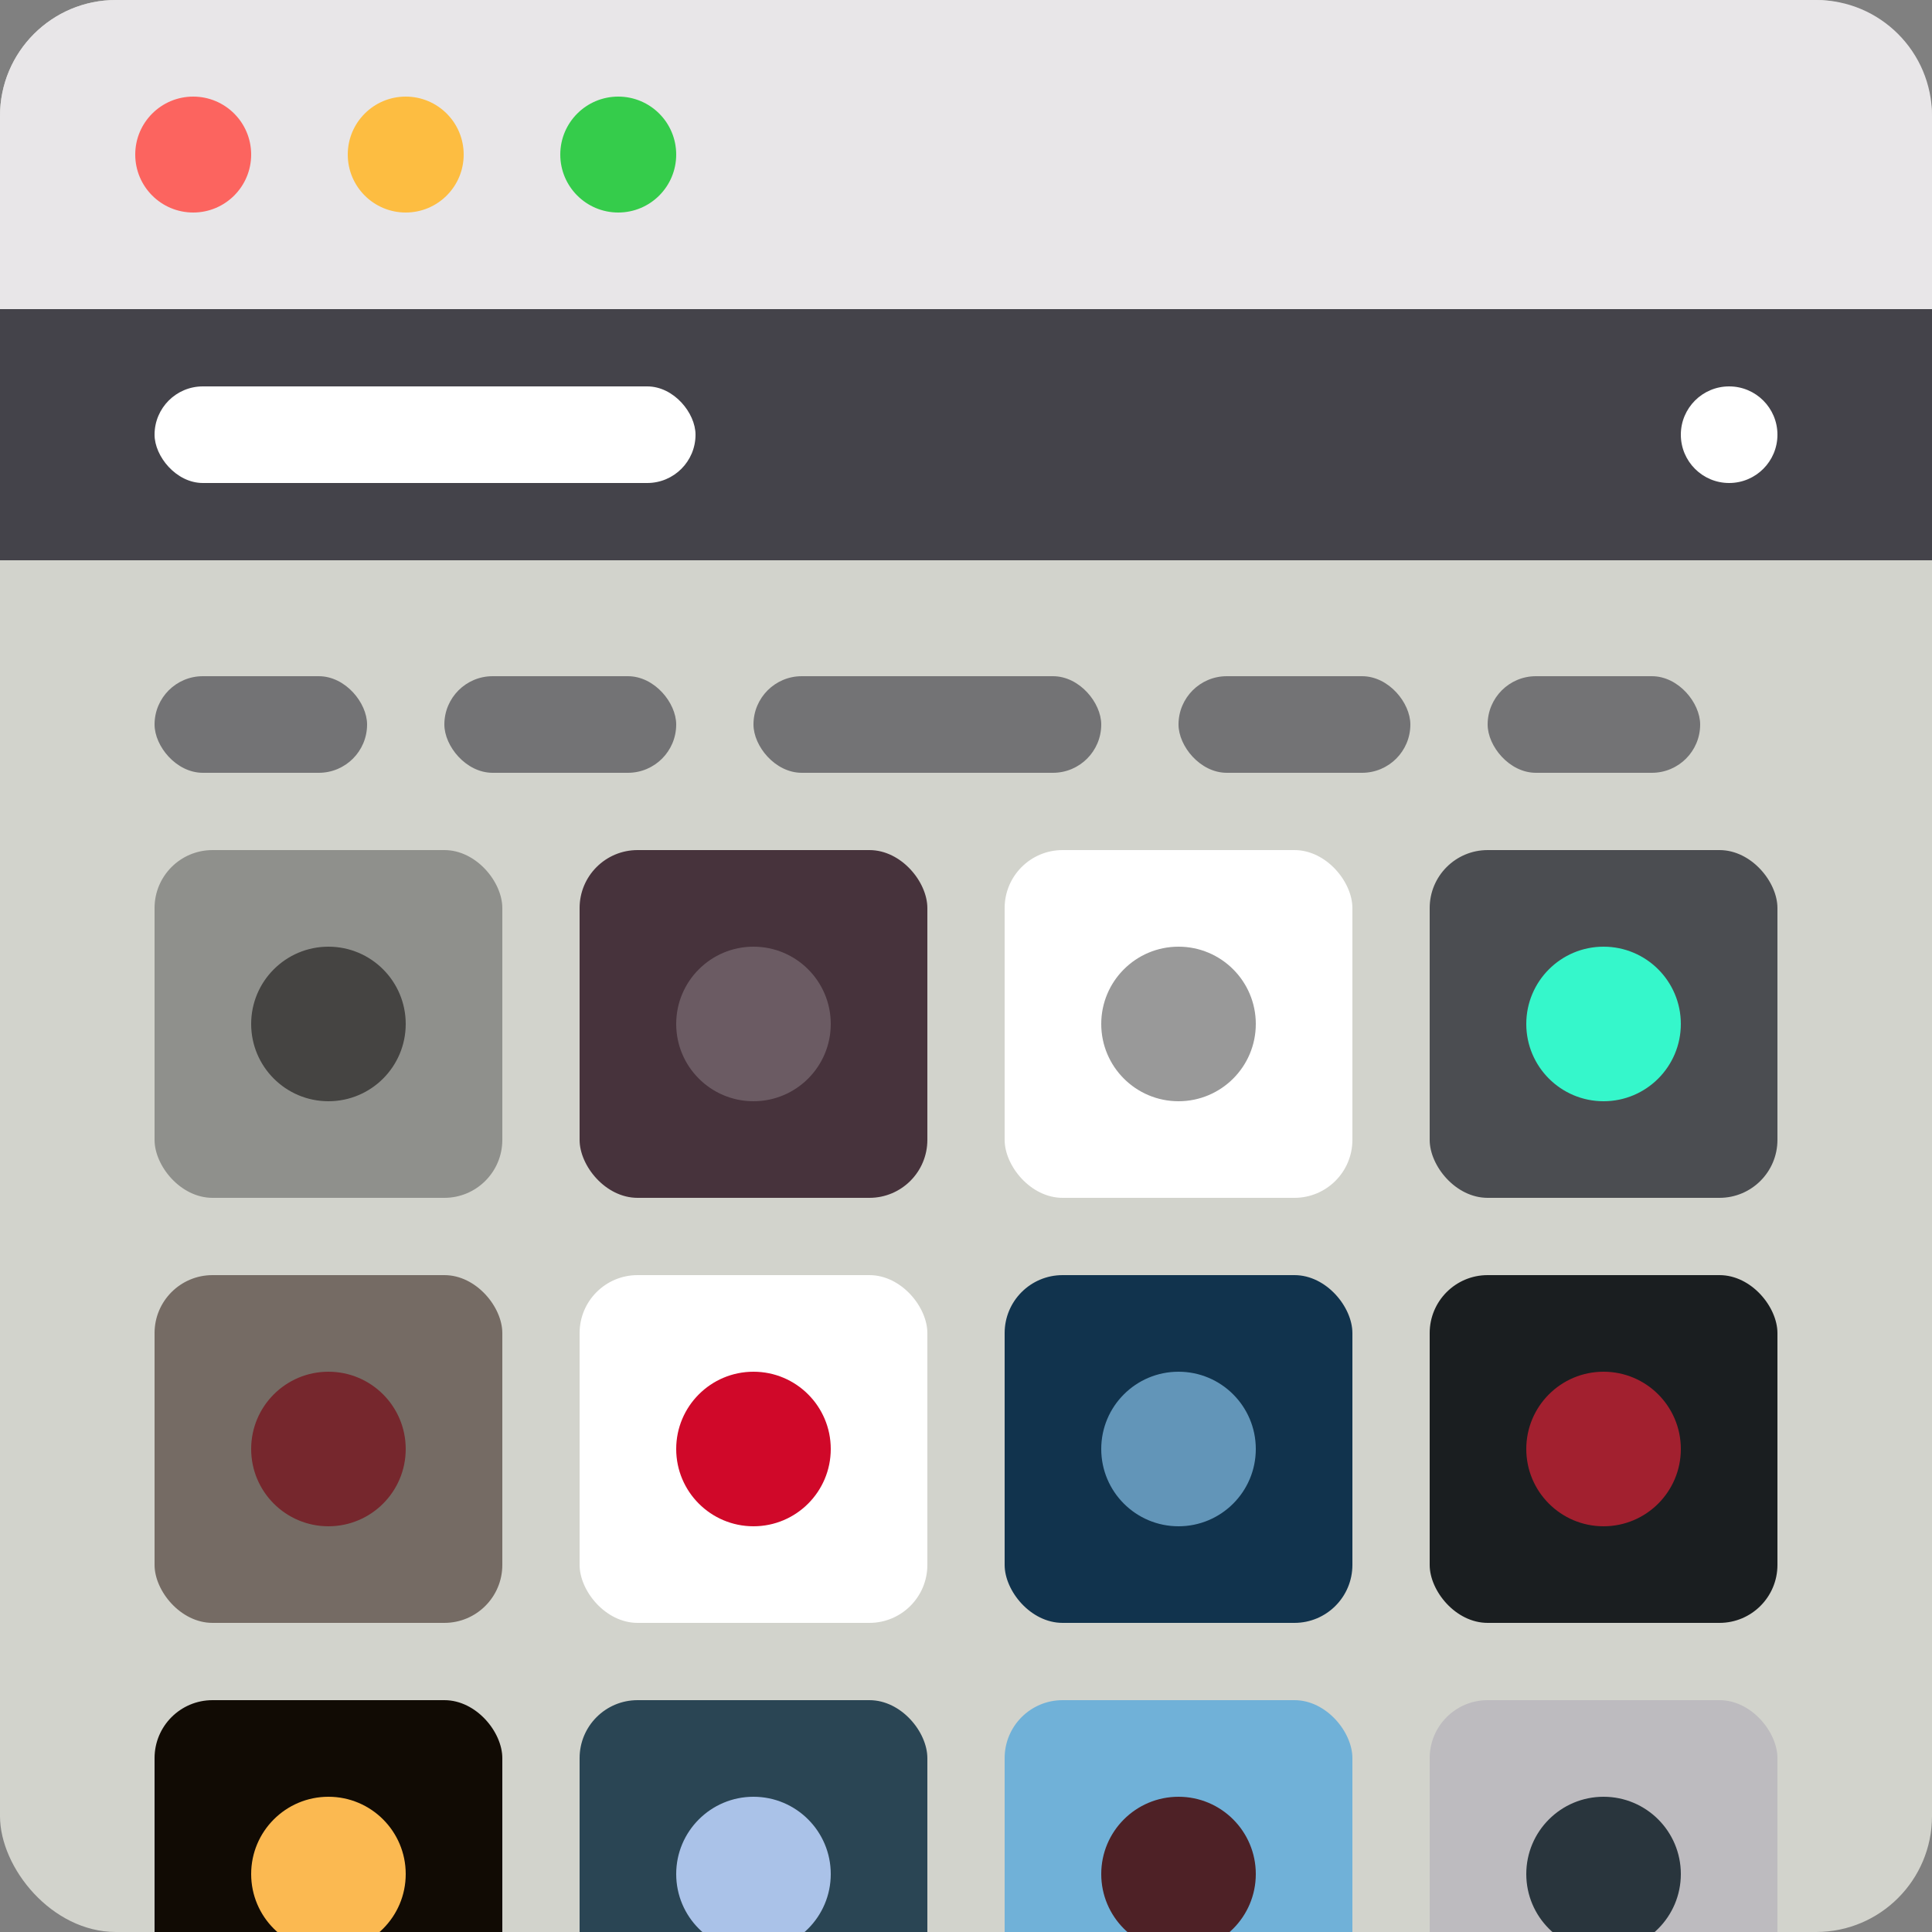 <svg height="100" viewBox="0 0 100 100" width="100" xmlns="http://www.w3.org/2000/svg"><rect x="0" y="0" width="100" height="100" fill="#808080" stroke="none"/><g fill="none" fill-rule="evenodd"><rect fill="#d2d3cc" height="100" rx="6" width="100"/><path d="m0 15h100v14h-100z" fill="#44434a"/><path d="m6 0h88c3.314-0 6 2.686 6 6v10h-100v-10c-0-3.314 2.686-6 6-6z" fill="#e8e6e8"/><circle cx="10" cy="8" fill="#fc645f" r="3"/><circle cx="21" cy="8" fill="#fdbd41" r="3"/><circle cx="32" cy="8" fill="#35cc4b" r="3"/><rect fill="#fff" height="5" rx="2.5" width="28" x="8" y="20"/><circle cx="89.5" cy="22.5" fill="#fff" r="2.5"/><g fill="#737375"><rect height="5" rx="2.5" width="11" x="8" y="35"/><rect height="5" rx="2.5" width="12" x="23" y="35"/><rect height="5" rx="2.5" width="18" x="39" y="35"/><rect height="5" rx="2.5" width="12" x="61" y="35"/><rect height="5" rx="2.5" width="11" x="77" y="35"/></g><rect fill="#8f908c" height="18" rx="3" width="18" x="8" y="44"/><circle cx="17" cy="53" fill="#454442" r="4"/><rect fill="#47333c" height="18" rx="3" width="18" x="30" y="44"/><circle cx="39" cy="53" fill="#6b5b63" r="4"/><rect fill="#fff" height="18" rx="3" width="18" x="52" y="44"/><circle cx="61" cy="53" fill="#999" r="4"/><rect fill="#4b4d51" height="18" rx="3" width="18" x="74" y="44"/><circle cx="83" cy="53" fill="#35f7cb" r="4"/><rect fill="#756b64" height="18" rx="3" width="18" x="8" y="66"/><circle cx="17" cy="75" fill="#76272d" r="4"/><rect fill="#fff" height="18" rx="3" width="18" x="30" y="66"/><circle cx="39" cy="75" fill="#d00829" r="4"/><rect fill="#11334d" height="18" rx="3" width="18" x="52" y="66"/><circle cx="61" cy="75" fill="#6295b8" r="4"/><rect fill="#1a1e20" height="18" rx="3" width="18" x="74" y="66"/><circle cx="83" cy="75" fill="#a2202f" r="4"/><rect fill="#110b04" height="18" rx="3" width="18" x="8" y="88"/><circle cx="17" cy="97" fill="#fbb951" r="4"/><rect fill="#2a4554" height="18" rx="3" width="18" x="30" y="88"/><circle cx="39" cy="97" fill="#aac2e8" r="4"/><rect fill="#70b1d8" height="18" rx="3" width="18" x="52" y="88"/><circle cx="61" cy="97" fill="#4e2126" r="4"/><rect fill="#bdbbbf" height="18" rx="3" width="18" x="74" y="88"/><circle cx="83" cy="97" fill="#29353d" r="4"/></g></svg>